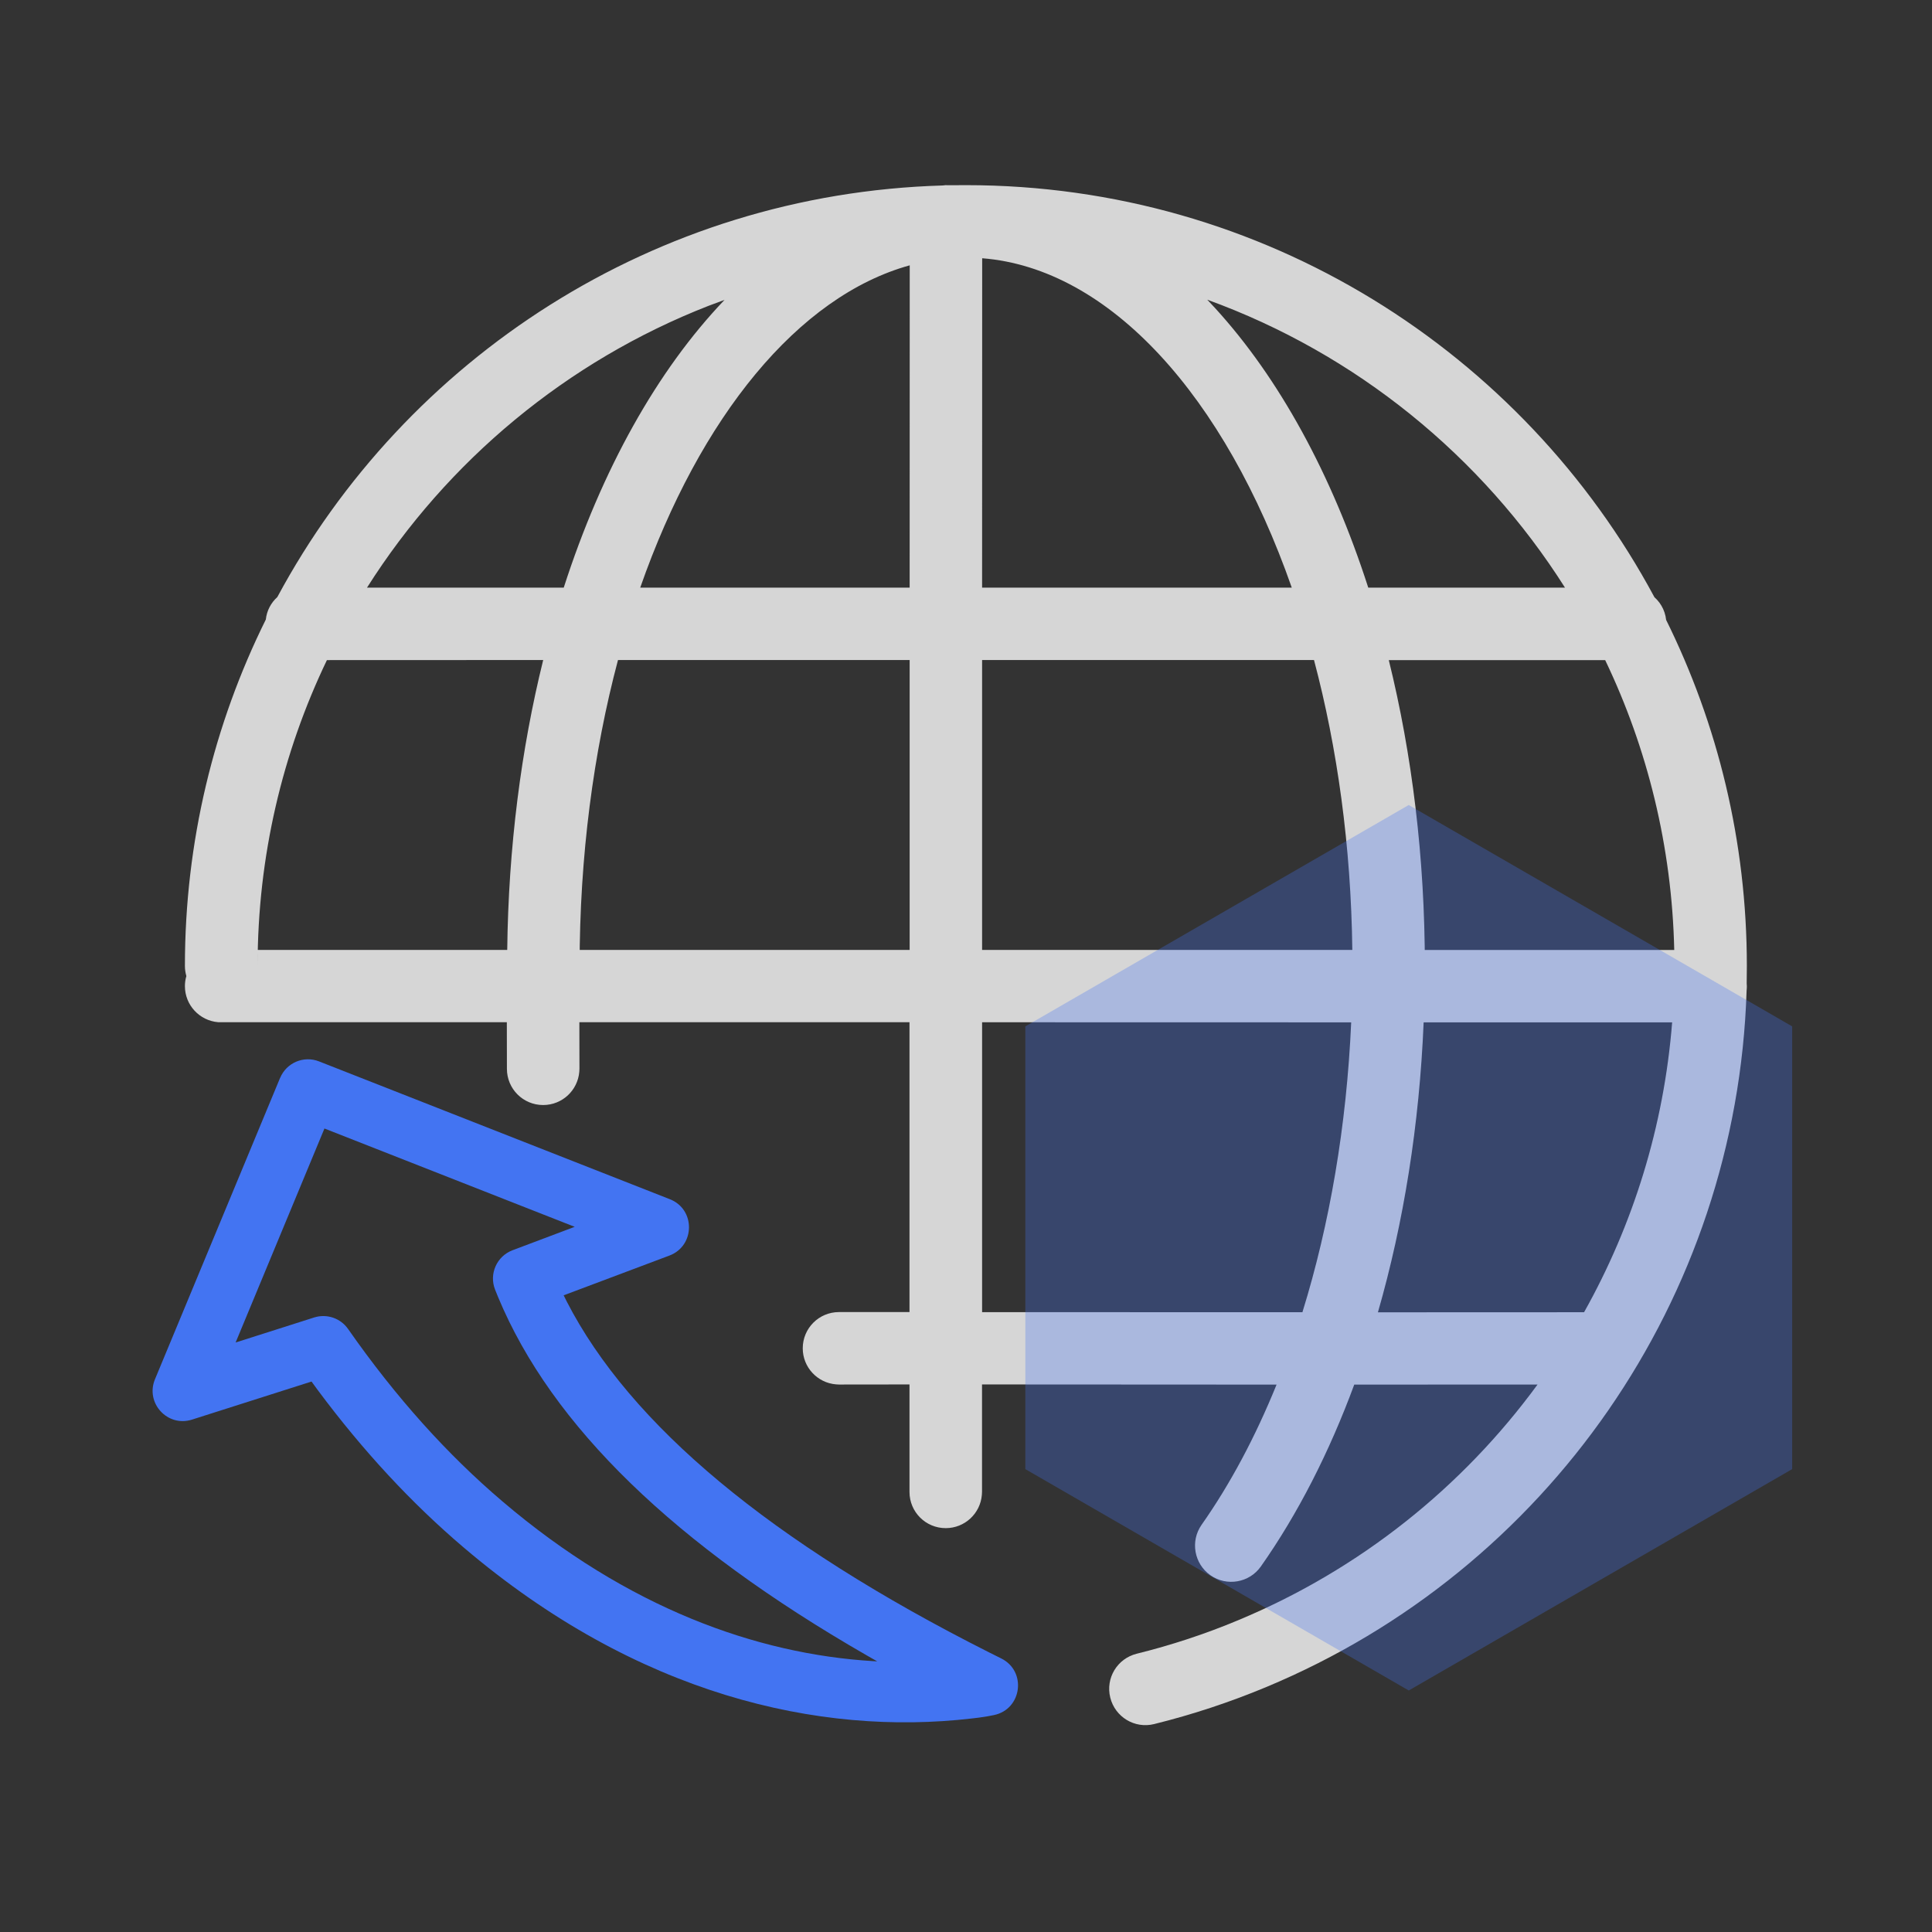 <!-- Generated by IcoMoon.io -->
<svg version="1.1" xmlns="http://www.w3.org/2000/svg" width="24" height="24" viewBox="0 0 24 24">
<rect x="0" y="0" width="24" height="24" fill="#333333" stroke="none"/>
<path fill="#fff" opacity="0.799" d="M12 2.3c3.7 0 6.917 2.072 8.552 5.119 0.091 0.080 0.148 0.199 0.148 0.331l-0.005-0.054c0.643 1.297 1.005 2.758 1.005 4.304 0 0.072-0.001 0.144-0.002 0.216l0.002 0.034c0 0.019-0.001 0.037-0.003 0.055-0.12 3.826-2.474 7.196-5.967 8.652-0.451 0.188-0.916 0.342-1.393 0.46-0.241 0.060-0.485-0.087-0.545-0.329s0.087-0.485 0.329-0.545c0.432-0.107 0.854-0.246 1.262-0.417 1.51-0.629 2.784-1.652 3.717-2.927l-2.277 0.001c-0.312 0.845-0.702 1.608-1.16 2.259-0.143 0.203-0.424 0.252-0.627 0.109s-0.252-0.424-0.109-0.627c0.356-0.506 0.668-1.093 0.931-1.741l-3.659-0.002v1.335l-0.002 0.037c-0.019 0.231-0.212 0.413-0.449 0.413-0.249 0-0.45-0.201-0.45-0.45v-1.335l-0.876 0.001-0.037-0.002c-0.231-0.019-0.413-0.212-0.413-0.448 0-0.249 0.201-0.45 0.45-0.45h0.876v-3.601h-4.101l0.001 0.579-0.002 0.037c-0.019 0.231-0.212 0.413-0.449 0.413-0.249 0-0.45-0.201-0.45-0.45l-0.001-0.579-3.586-0c-0.231-0.019-0.413-0.212-0.413-0.448 0-0.043 0.006-0.085 0.018-0.125-0.011-0.039-0.018-0.081-0.018-0.125 0-1.546 0.362-3.007 1.005-4.304 0.012-0.111 0.065-0.209 0.143-0.279 1.594-2.966 4.687-5.009 8.265-5.113l0.037-0.004c0.009 0 0.019 0 0.028 0.001l0.22-0.001zM16.785 12.7l-4.585-0.001v3.601l3.979 0.001c0.339-1.093 0.549-2.317 0.606-3.601zM20.772 12.7l-3.087 0c-0.053 1.271-0.248 2.491-0.568 3.602l2.561-0.001c0.61-1.088 0.992-2.311 1.094-3.601zM6.748 8.199l-2.687 0.001c-0.552 1.15-0.861 2.439-0.861 3.8l0.002-0.2 3.099 0c0.015-1.274 0.172-2.49 0.447-3.602zM11.3 8.199l-3.623-0c-0.305 1.148-0.477 2.436-0.477 3.801l0.001-0.2h4.099v-3.601zM16.323 8.199l-4.123 0v3.601l4.599 0c-0.016-1.291-0.186-2.509-0.476-3.601zM19.939 8.2l-2.687-0c0.289 1.169 0.448 2.455 0.448 3.801l-0.002-0.2 3.1 0c-0.029-1.287-0.334-2.507-0.858-3.601zM9.001 3.725l-0.199 0.074c-1.76 0.687-3.245 1.925-4.243 3.501l2.444-0c0.472-1.464 1.16-2.699 1.998-3.575zM11.301 3.296c-1.385 0.383-2.606 1.883-3.348 4.004l3.347 0zM12.201 3.208l-0.001 4.092 3.847-0c-0.83-2.372-2.259-3.967-3.846-4.092zM14.997 3.723l0.099 0.106c0.794 0.869 1.448 2.064 1.901 3.471l2.444-0c-1.036-1.636-2.596-2.907-4.444-3.577z"></path>
<path fill="#4374f2" d="M3.479 13.391l-1.554 3.743c-0.122 0.295 0.156 0.598 0.46 0.501l1.485-0.473 0.078 0.107c0.564 0.758 1.168 1.407 1.809 1.952 2.157 1.836 4.419 2.346 6.311 2.127l0.092-0.011 0.111-0.017 0.078-0.015c0.348-0.074 0.407-0.545 0.089-0.703l-0.152-0.076c-2.714-1.368-4.458-2.827-5.245-4.357l-0.039-0.078 1.314-0.494c0.321-0.121 0.325-0.575 0.005-0.7l-4.358-1.712c-0.19-0.075-0.405 0.017-0.483 0.205zM4.031 14.019l3.108 1.221-0.772 0.291c-0.196 0.074-0.294 0.294-0.217 0.489l0.038 0.094c0.667 1.601 2.196 3.079 4.576 4.448l0.133 0.076-0.054-0.003c-1.441-0.088-3.044-0.658-4.6-1.983-0.683-0.581-1.325-1.292-1.919-2.143-0.094-0.135-0.265-0.192-0.421-0.143l-0.976 0.311 1.103-2.657z"></path>
<path fill="#4374f2" opacity="0.3" d="M17.5 10l4.763 2.75v5.5l-4.763 2.75-4.763-2.75v-5.5z"></path>
</svg>
